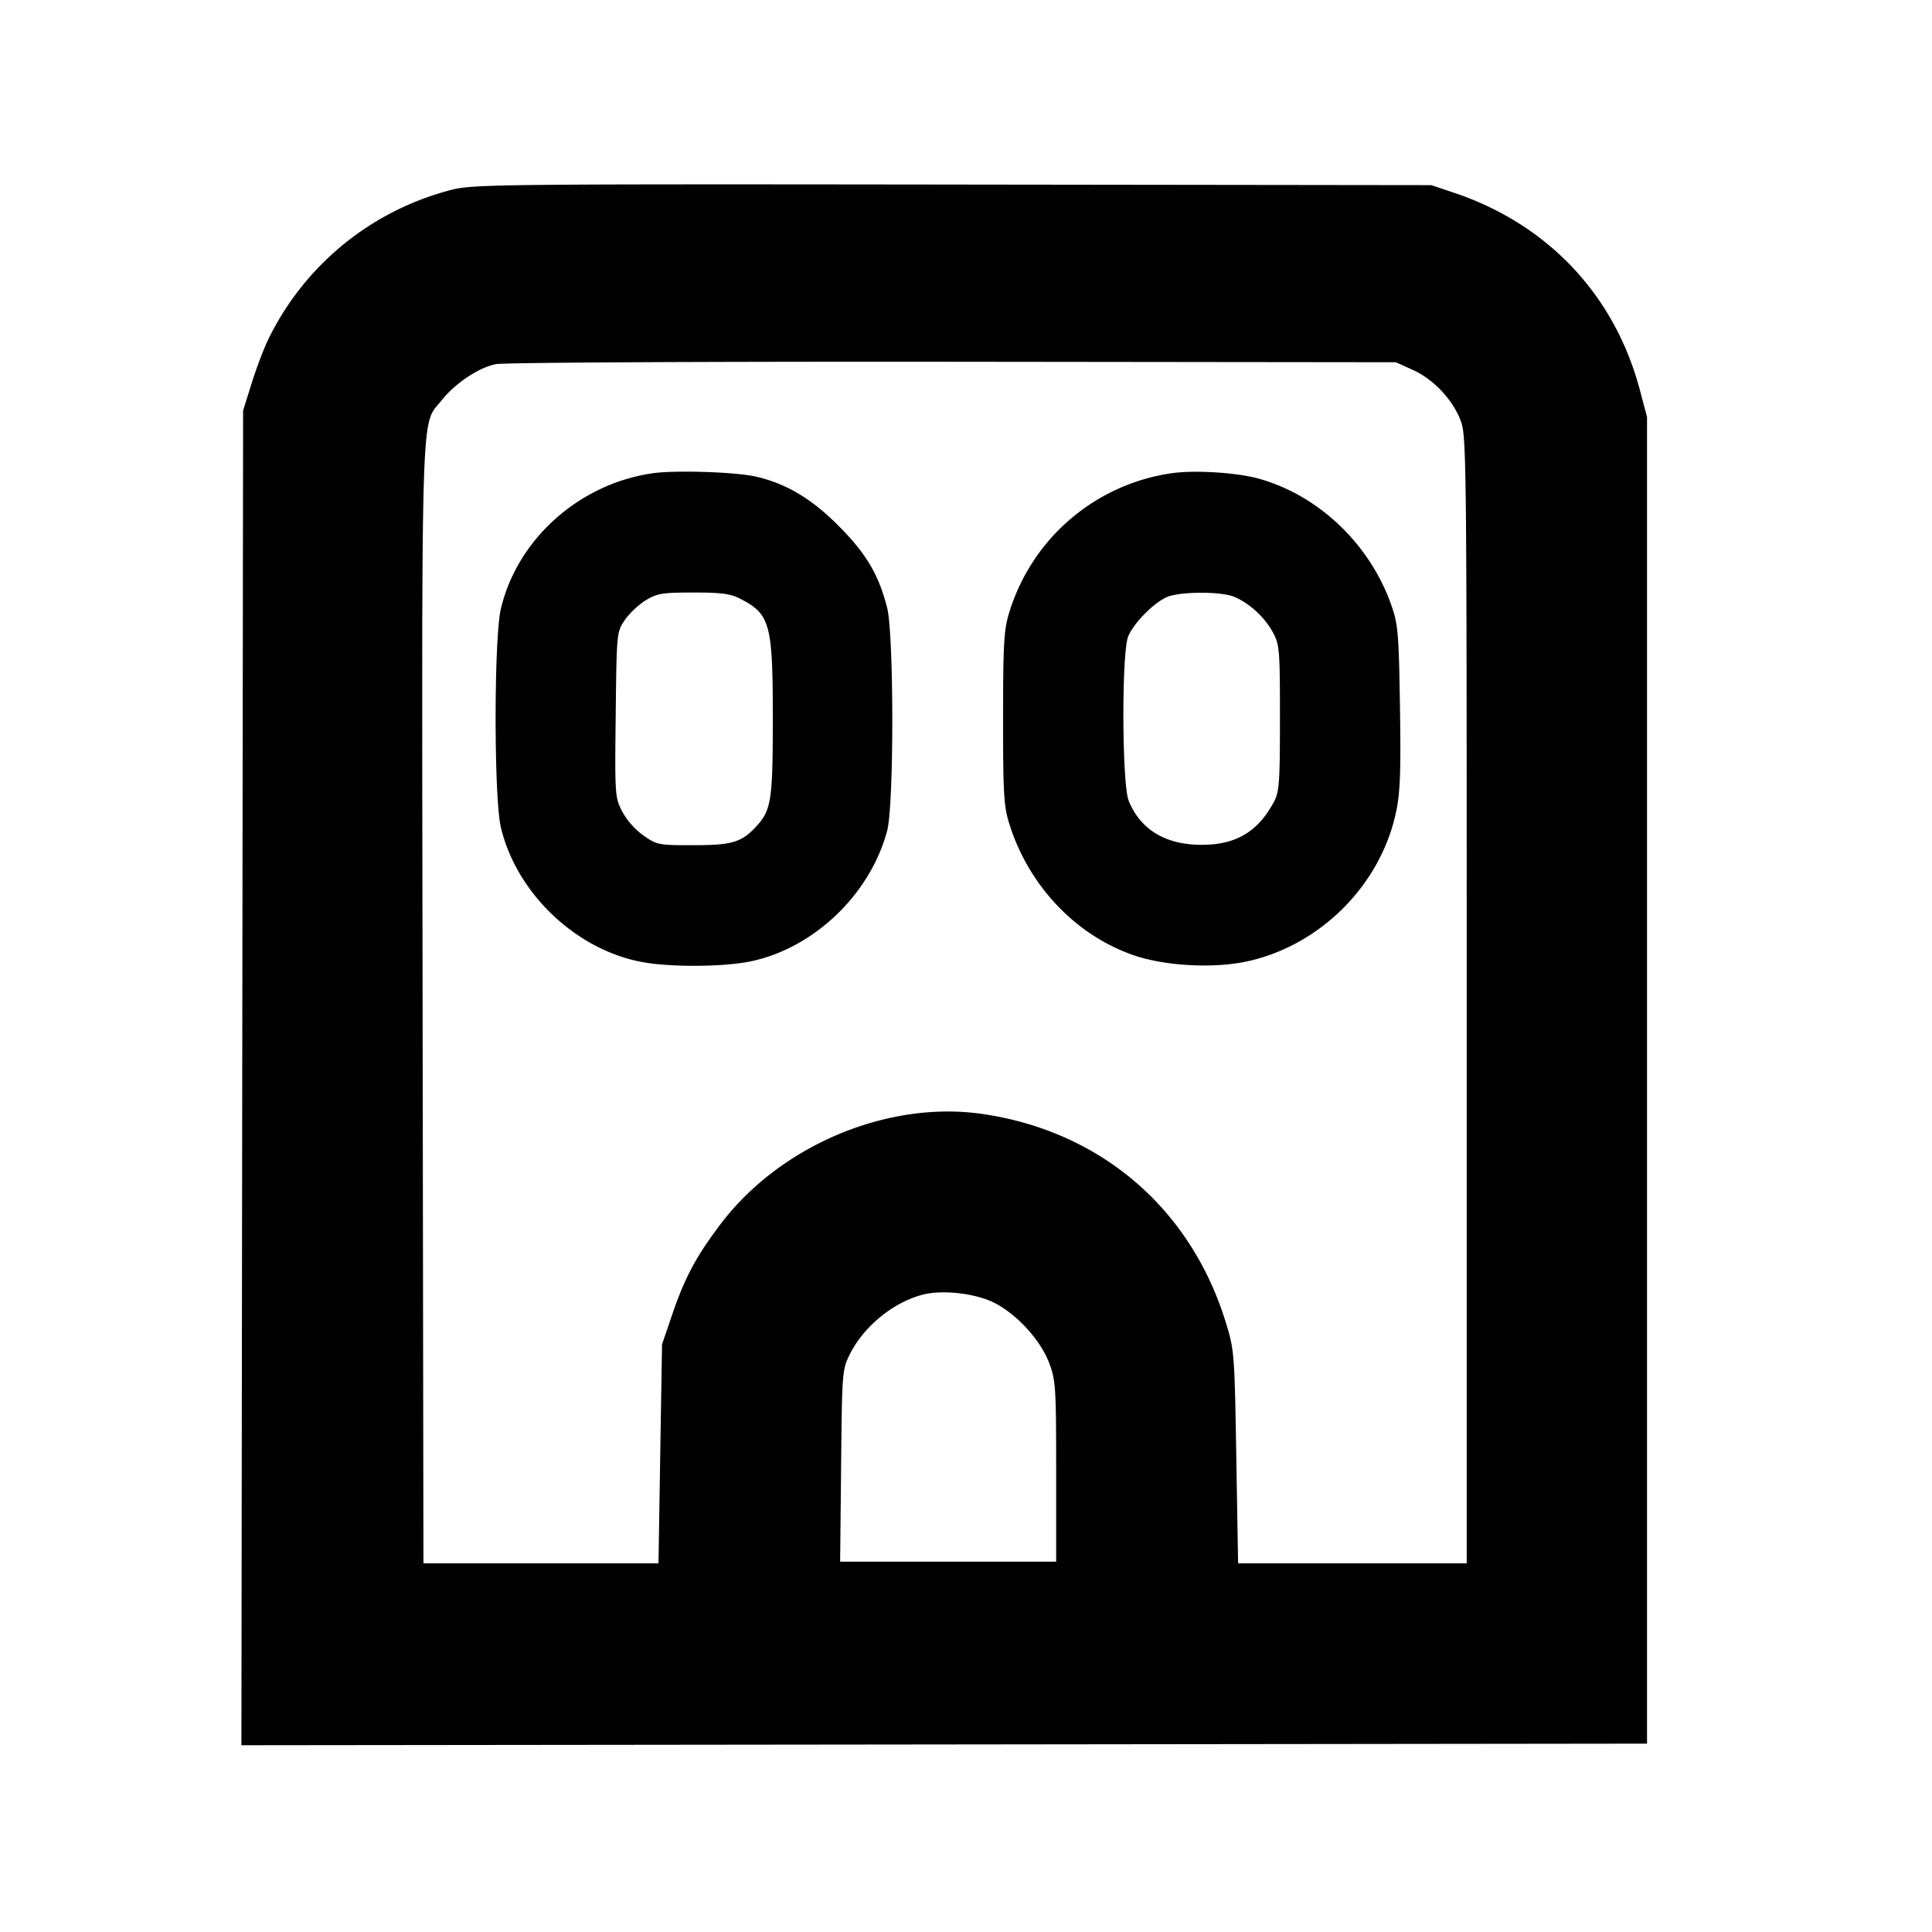 <svg xmlns="http://www.w3.org/2000/svg" viewBox="0 0 42 42"><path fill-rule="evenodd" d="M9.835 4.122a6.122 6.122 0 0 0-3.979 3.206c-.102.2-.271.641-.378.98l-.193.617-.019 14.508-.018 14.507 15.278-.017 15.279-.018V9.065l-.158-.595c-.548-2.059-2.001-3.598-4.042-4.281l-.49-.164-10.395-.013c-9.721-.012-10.427-.005-10.885.11M30.711 8.04c.45.204.864.641 1.041 1.099.129.336.133.716.133 12.596v12.25h-4.97l-.039-2.31c-.038-2.256-.043-2.324-.228-2.926-.762-2.479-2.721-4.158-5.29-4.532-2.058-.3-4.394.681-5.692 2.392-.526.694-.776 1.159-1.047 1.951l-.227.665-.039 2.38-.038 2.38h-5.11l-.018-12.144c-.019-13.36-.044-12.563.408-13.132.299-.377.809-.718 1.185-.793.177-.035 4.546-.057 9.94-.052l9.625.011.366.165m-16.536 2.25c-1.591.234-2.931 1.434-3.287 2.947-.151.641-.152 4.104 0 4.746.341 1.448 1.659 2.691 3.118 2.939.634.108 1.754.096 2.322-.025 1.373-.291 2.591-1.459 2.958-2.838.15-.561.148-4.279-.002-4.855-.187-.72-.451-1.164-1.047-1.766-.585-.59-1.133-.919-1.789-1.074-.441-.104-1.773-.148-2.273-.074m11.305-.004a4.338 4.338 0 0 0-3.546 3.049c-.11.362-.128.678-.128 2.275-.001 1.603.016 1.912.128 2.275.413 1.349 1.435 2.437 2.702 2.878.676.235 1.721.295 2.454.141 1.604-.339 2.929-1.664 3.262-3.264.087-.419.104-.878.082-2.275-.025-1.599-.041-1.789-.186-2.205-.464-1.326-1.578-2.391-2.882-2.754-.475-.133-1.378-.19-1.886-.12m-9.395 2.727c.658.335.715.543.715 2.597 0 1.8-.032 2.005-.371 2.368-.312.334-.522.396-1.355.396-.756.001-.792-.006-1.085-.21a1.613 1.613 0 0 1-.464-.525c-.157-.307-.16-.356-.14-2.104.02-1.778.021-1.793.195-2.052.096-.143.301-.338.455-.431.251-.153.359-.171 1.035-.171.604-.001.808.026 1.015.132m10.745-.039c.333.14.666.446.841.772.146.273.154.374.154 1.864 0 1.402-.014 1.602-.13 1.82-.35.655-.83.939-1.585.936-.775-.004-1.311-.328-1.571-.951-.15-.359-.159-3.229-.012-3.582.121-.29.552-.727.84-.853.283-.123 1.174-.126 1.463-.006m-5.231 15.34c.496.243 1.022.816 1.21 1.318.141.378.151.527.151 2.361v1.957h-4.696l.021-2.082c.019-2.024.025-2.092.184-2.417.302-.613.954-1.146 1.602-1.309.421-.106 1.121-.027 1.528.172"/></svg>
